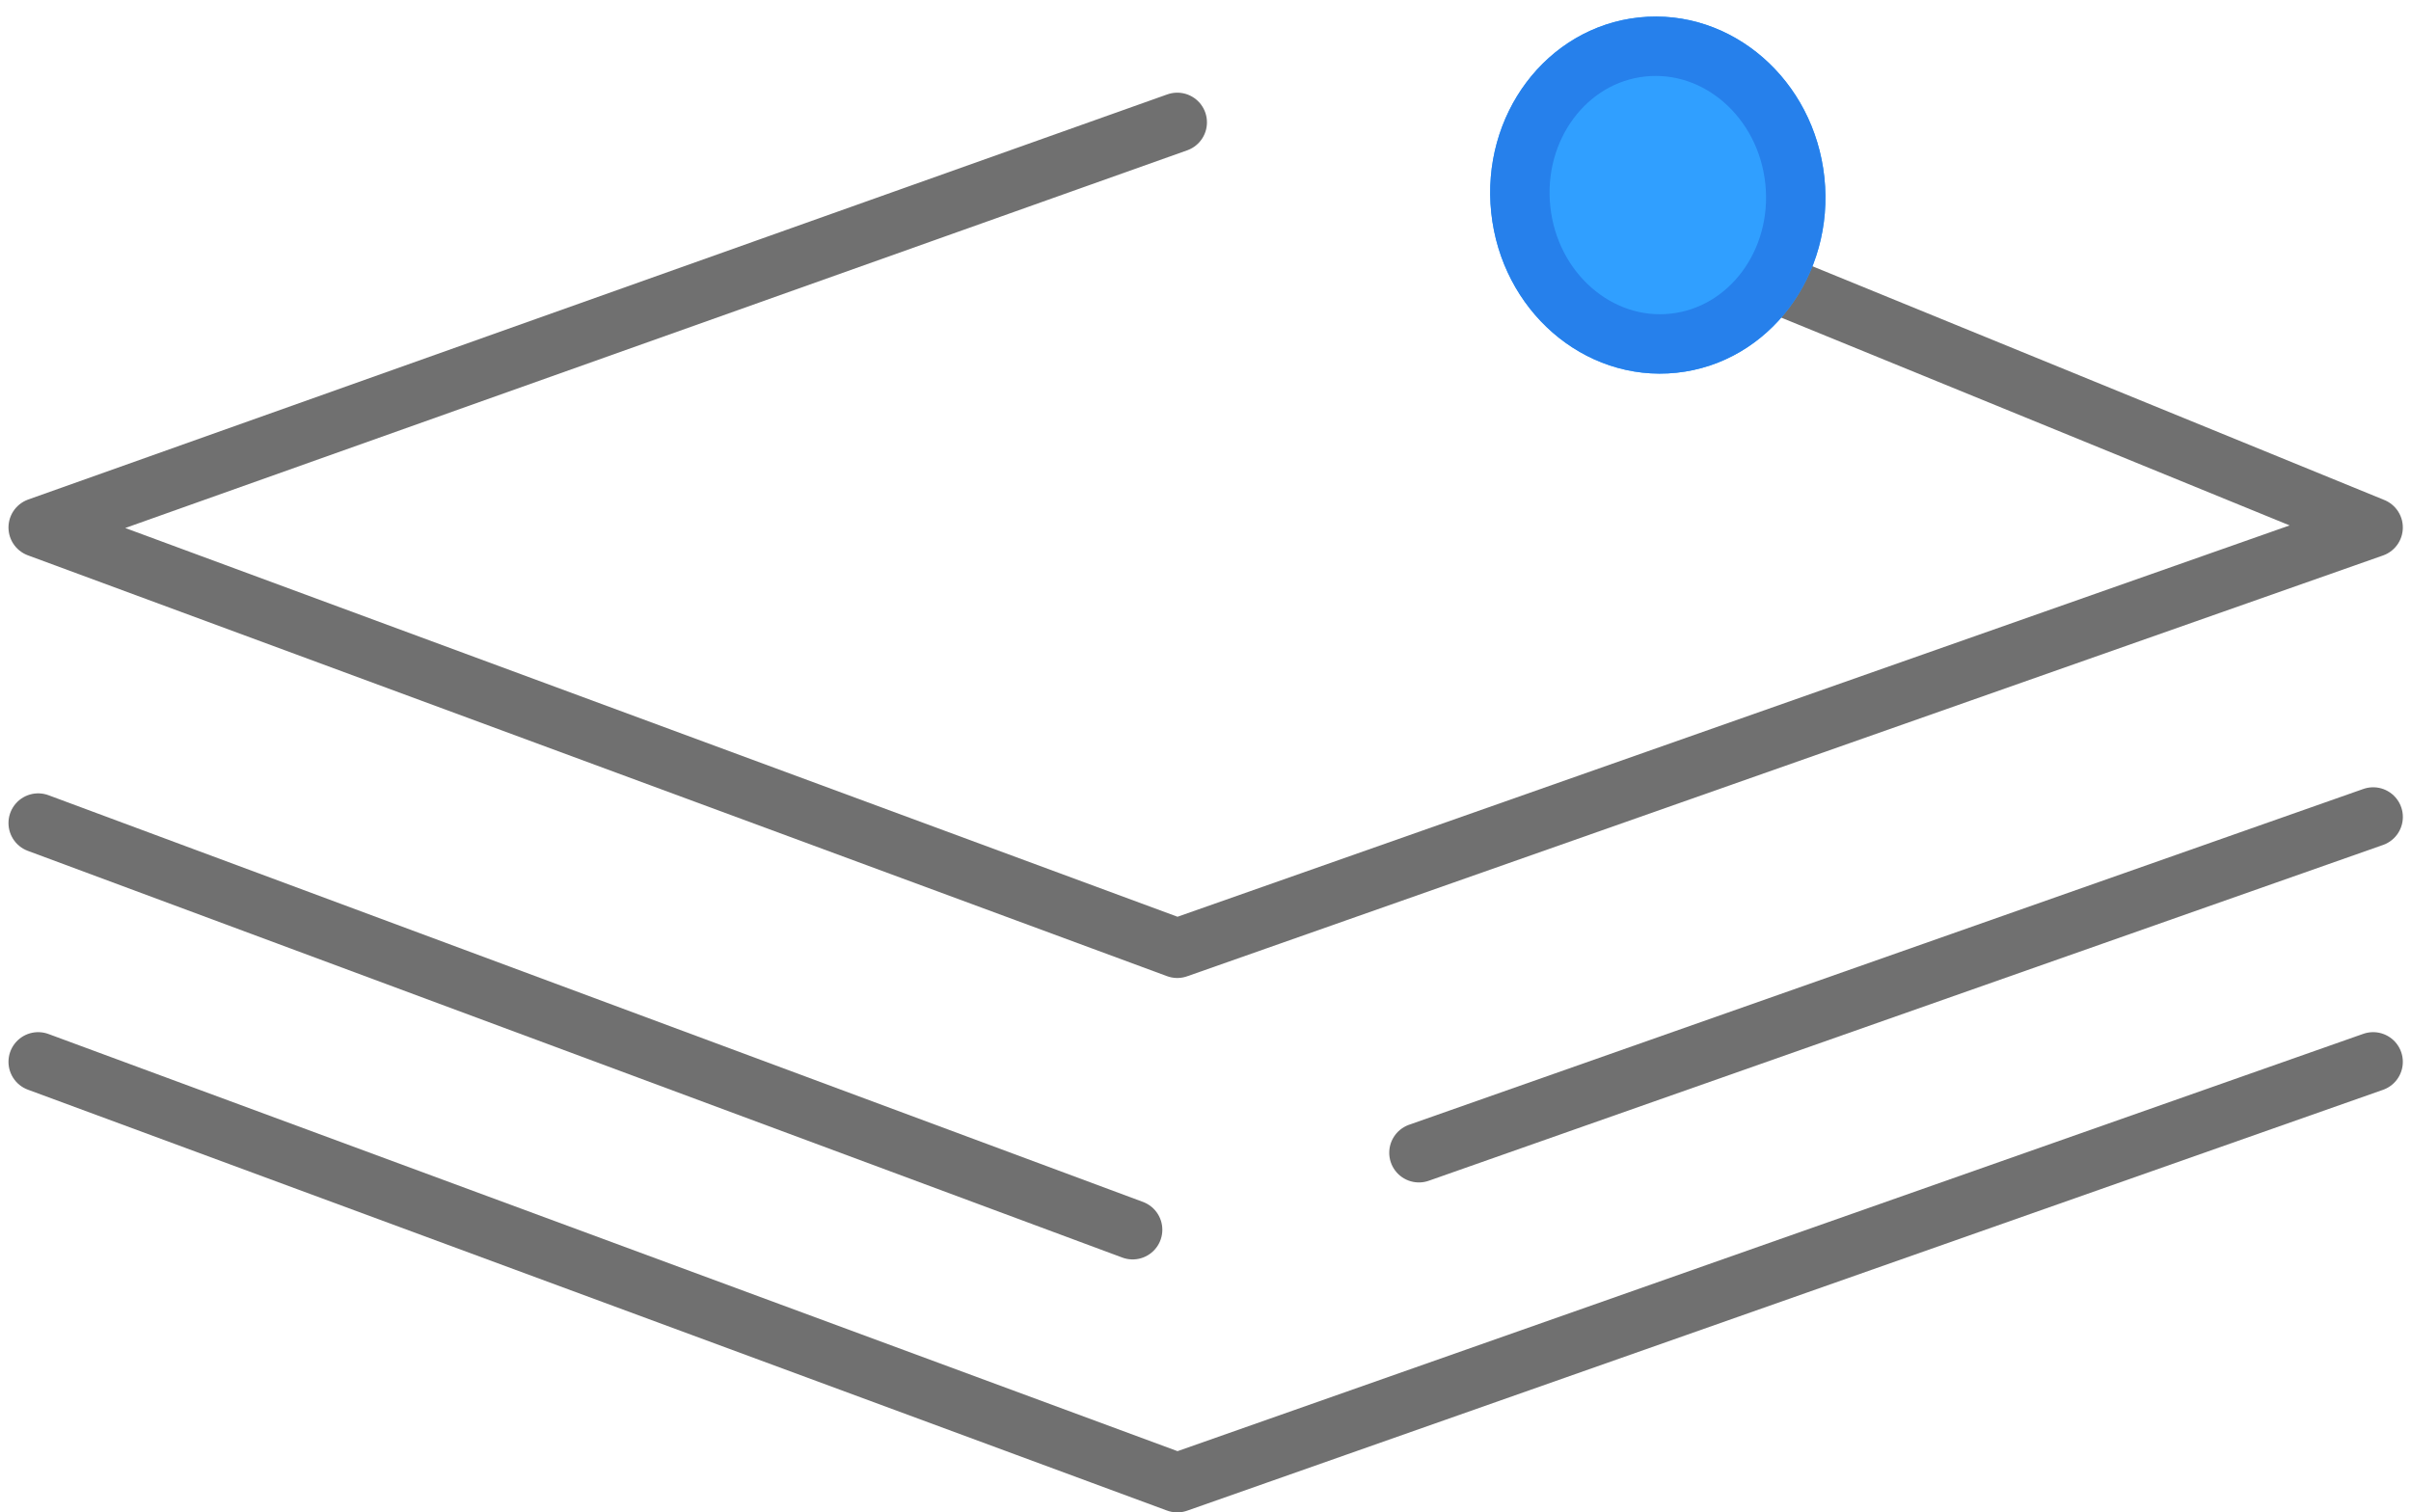 <svg xmlns="http://www.w3.org/2000/svg" width="243.686" height="152.874" viewBox="0 0 243.686 152.874">
  <g id="组_2373" data-name="组 2373" transform="translate(3.857)">
    <g id="组_2276" data-name="组 2276" transform="translate(0 0)">
      <g id="组_2275" data-name="组 2275" transform="translate(0 12.368)">
        <path id="路径_688" data-name="路径 688" d="M113.8-4.447-1.333,36.505,113.8,79.044,234.67,36.505,157.146,4.818" transform="translate(1.333 4.447)" fill="none" stroke="#707070" stroke-linecap="round" stroke-linejoin="round" stroke-width="6"/>
        <path id="路径_689" data-name="路径 689" d="M113.8,35.1l96.45-33.944" transform="translate(25.756 69.058)" fill="none" stroke="#707070" stroke-linecap="round" stroke-linejoin="round" stroke-width="6"/>
        <path id="路径_825" data-name="路径 825" d="M-1.333,1.156,113.8,43.7,234.67,1.156" transform="translate(1.333 93.811)" fill="none" stroke="#707070" stroke-linecap="round" stroke-linejoin="round" stroke-width="6"/>
        <path id="路径_826" data-name="路径 826" d="M-1.333,1.156,109.29,42.268" transform="translate(1.333 69.672)" fill="none" stroke="#707070" stroke-linecap="round" stroke-linejoin="round" stroke-width="6"/>
      </g>
      <g id="椭圆_157" data-name="椭圆 157" transform="matrix(0.995, -0.105, 0.105, 0.995, 144.971, 3.538)" fill="#309fff" stroke="#2680eb" stroke-width="6">
        <ellipse cx="16.921" cy="18.049" rx="16.921" ry="18.049" stroke="none"/>
        <ellipse cx="16.921" cy="18.049" rx="13.921" ry="15.049" fill="none"/>
      </g>
    </g>
  </g>
</svg>
